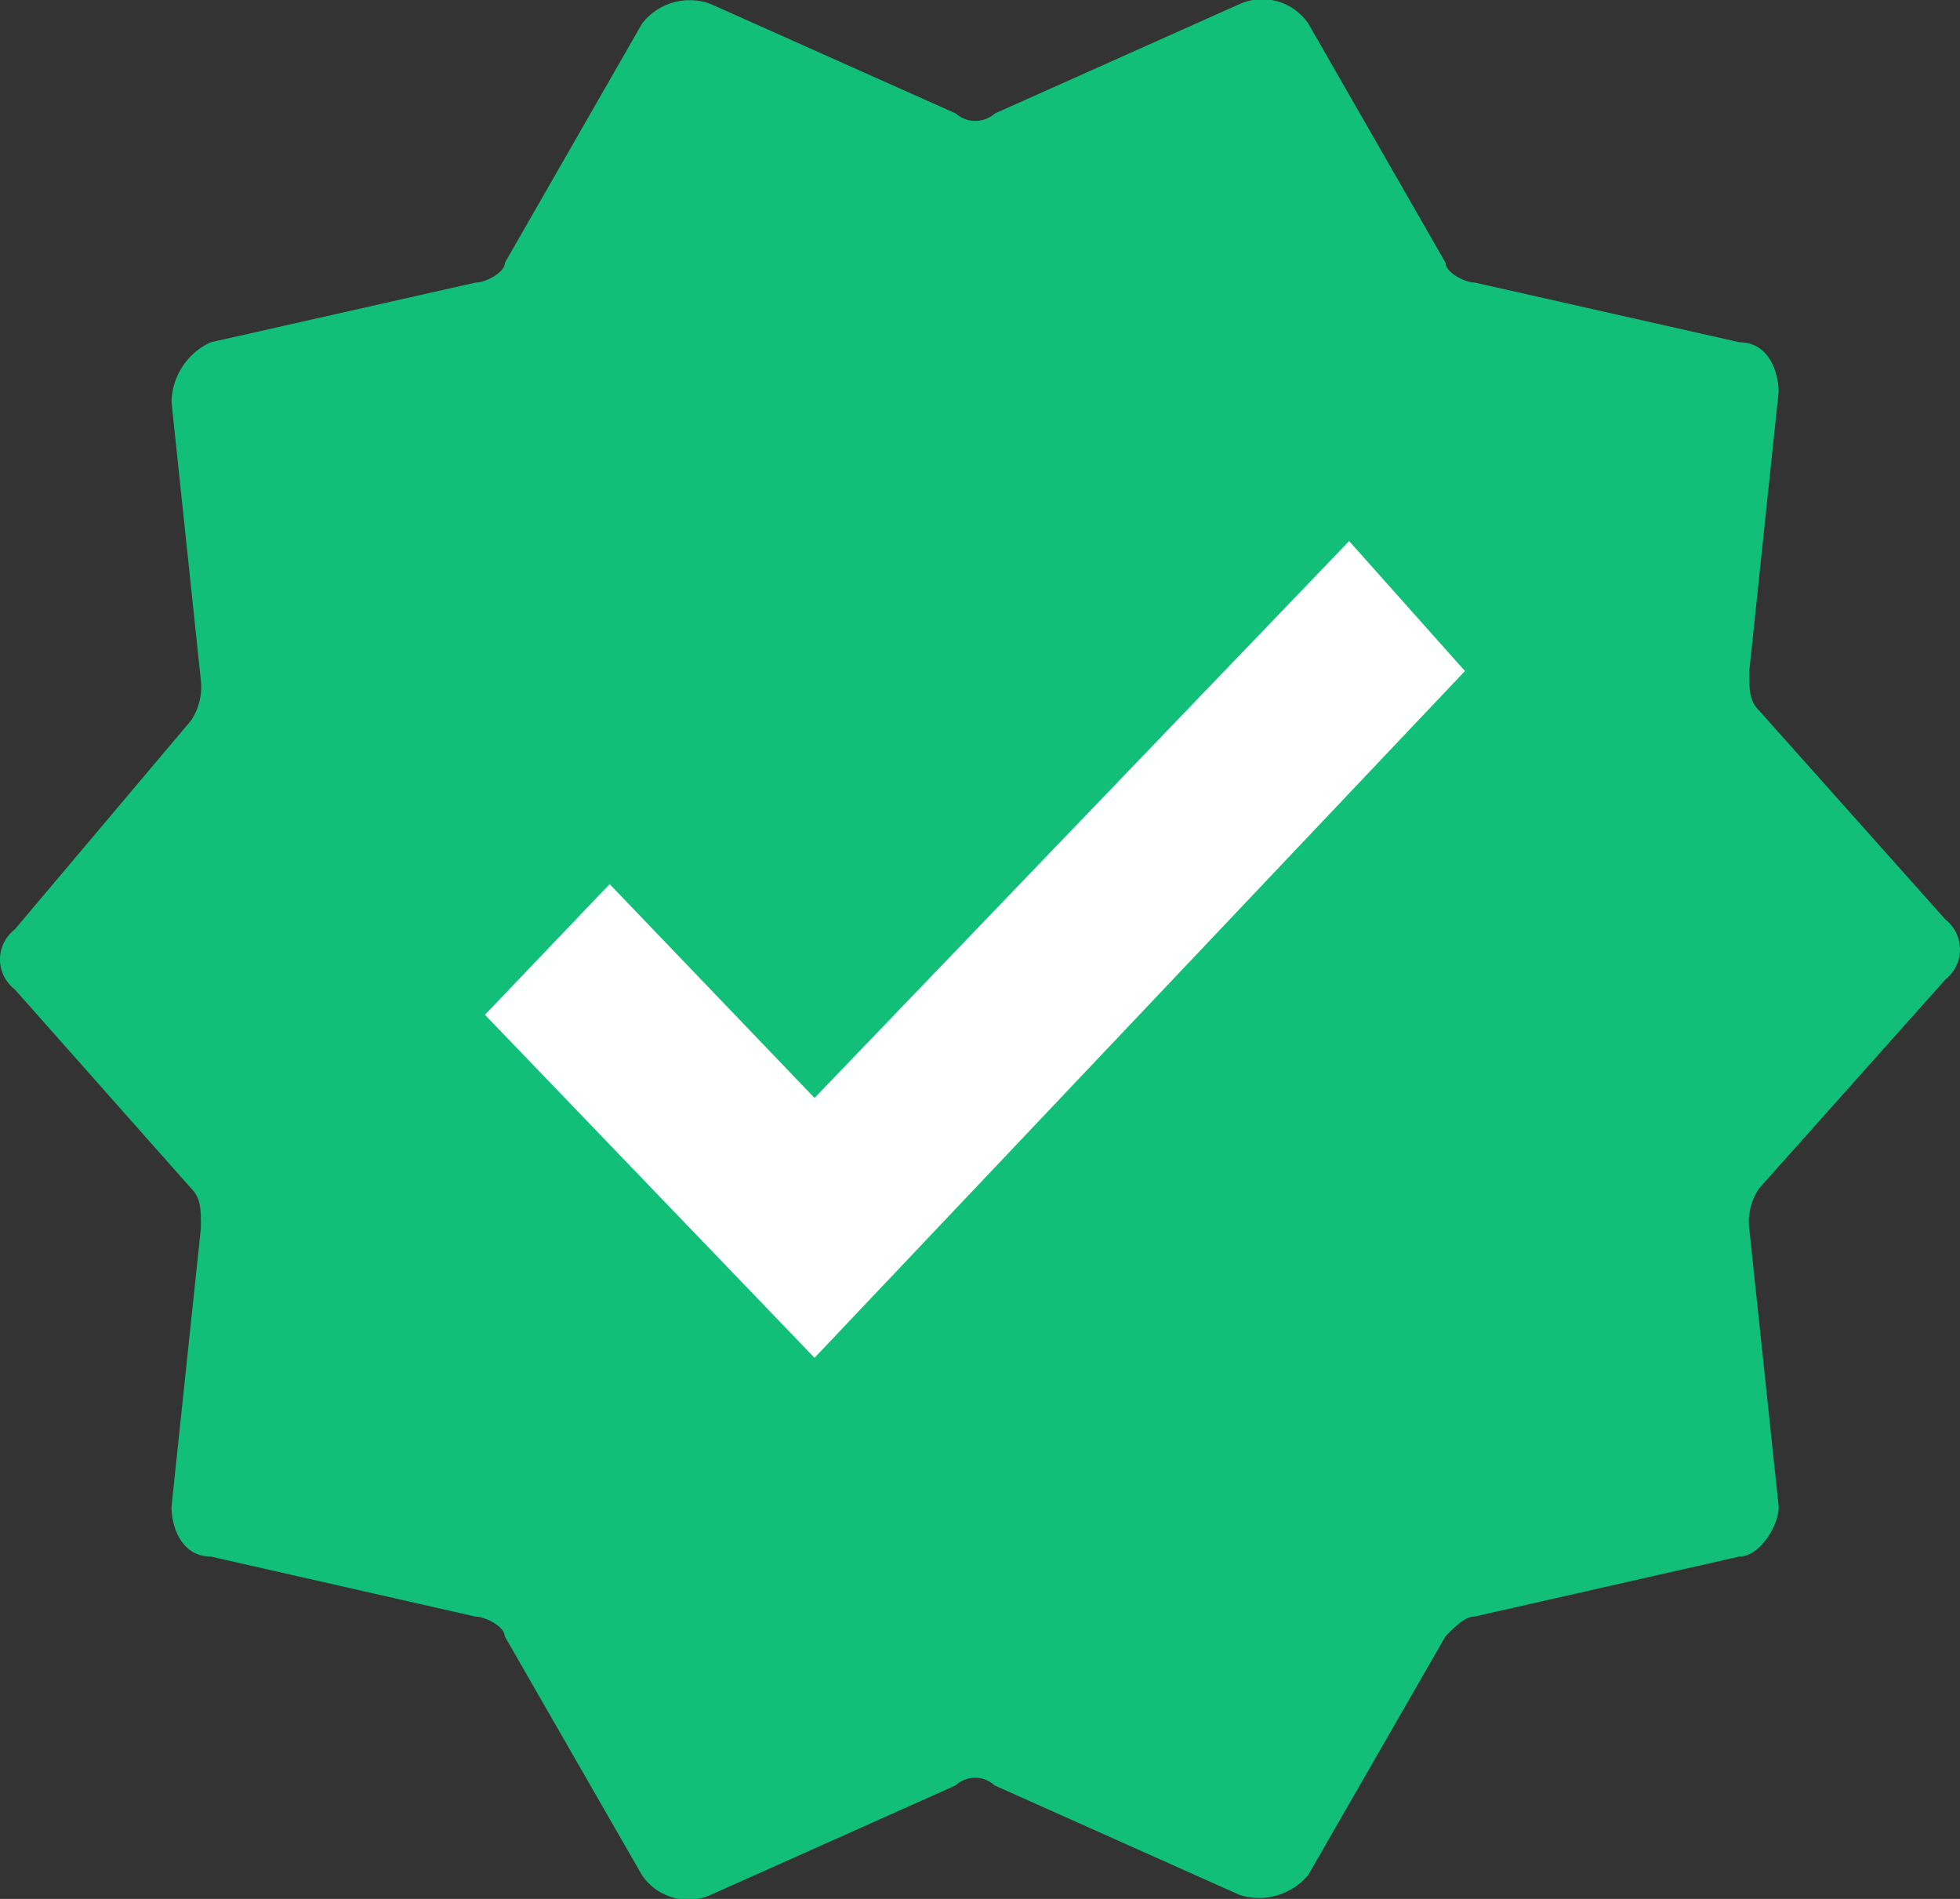 <svg id="Group_1" data-name="Group 1" xmlns="http://www.w3.org/2000/svg" width="24" height="23.25" viewBox="0 0 24 23.25">
  <rect x="0" y="0" width="24" height="23.25" fill="#333333" stroke="none"/>
  <path id="Path" d="M23.823,11.991a.466.466,0,0,0,0-.731L21.54,8.7c-.12-.122-.12-.243-.12-.486L21.779,4.8c0-.244-.121-.609-.478-.609L18.06,3.46c-.12,0-.36-.122-.36-.244L16.022.292a.682.682,0,0,0-.839-.244l-3,1.341a.361.361,0,0,1-.48,0L8.7.048a.735.735,0,0,0-.84.244L6.183,3.216c0,.122-.24.244-.36.244L2.58,4.191a.823.823,0,0,0-.48.731l.36,3.412a.74.74,0,0,1-.12.487L.18,11.381a.462.462,0,0,0,0,.732l2.16,2.437c.12.124.12.243.12.486L2.1,18.449c0,.244.12.609.48.609l3.24.735c.12,0,.36.122.36.241l1.68,2.924a.683.683,0,0,0,.84.244l3-1.341a.353.353,0,0,1,.48,0l3,1.341a.786.786,0,0,0,.839-.244L17.7,20.035c.122-.124.24-.243.36-.243l3.24-.734c.24,0,.48-.367.48-.609l-.361-3.413a.726.726,0,0,1,.121-.485Z" fill="#11bf78"/>
  <path id="Path-2" data-name="Path" d="M4.036,10,0,5.8,1.527,4.2,4.036,6.818,10.582,0,12,1.591Z" transform="translate(5.938 6.625)" fill="#fff"/>
</svg>
